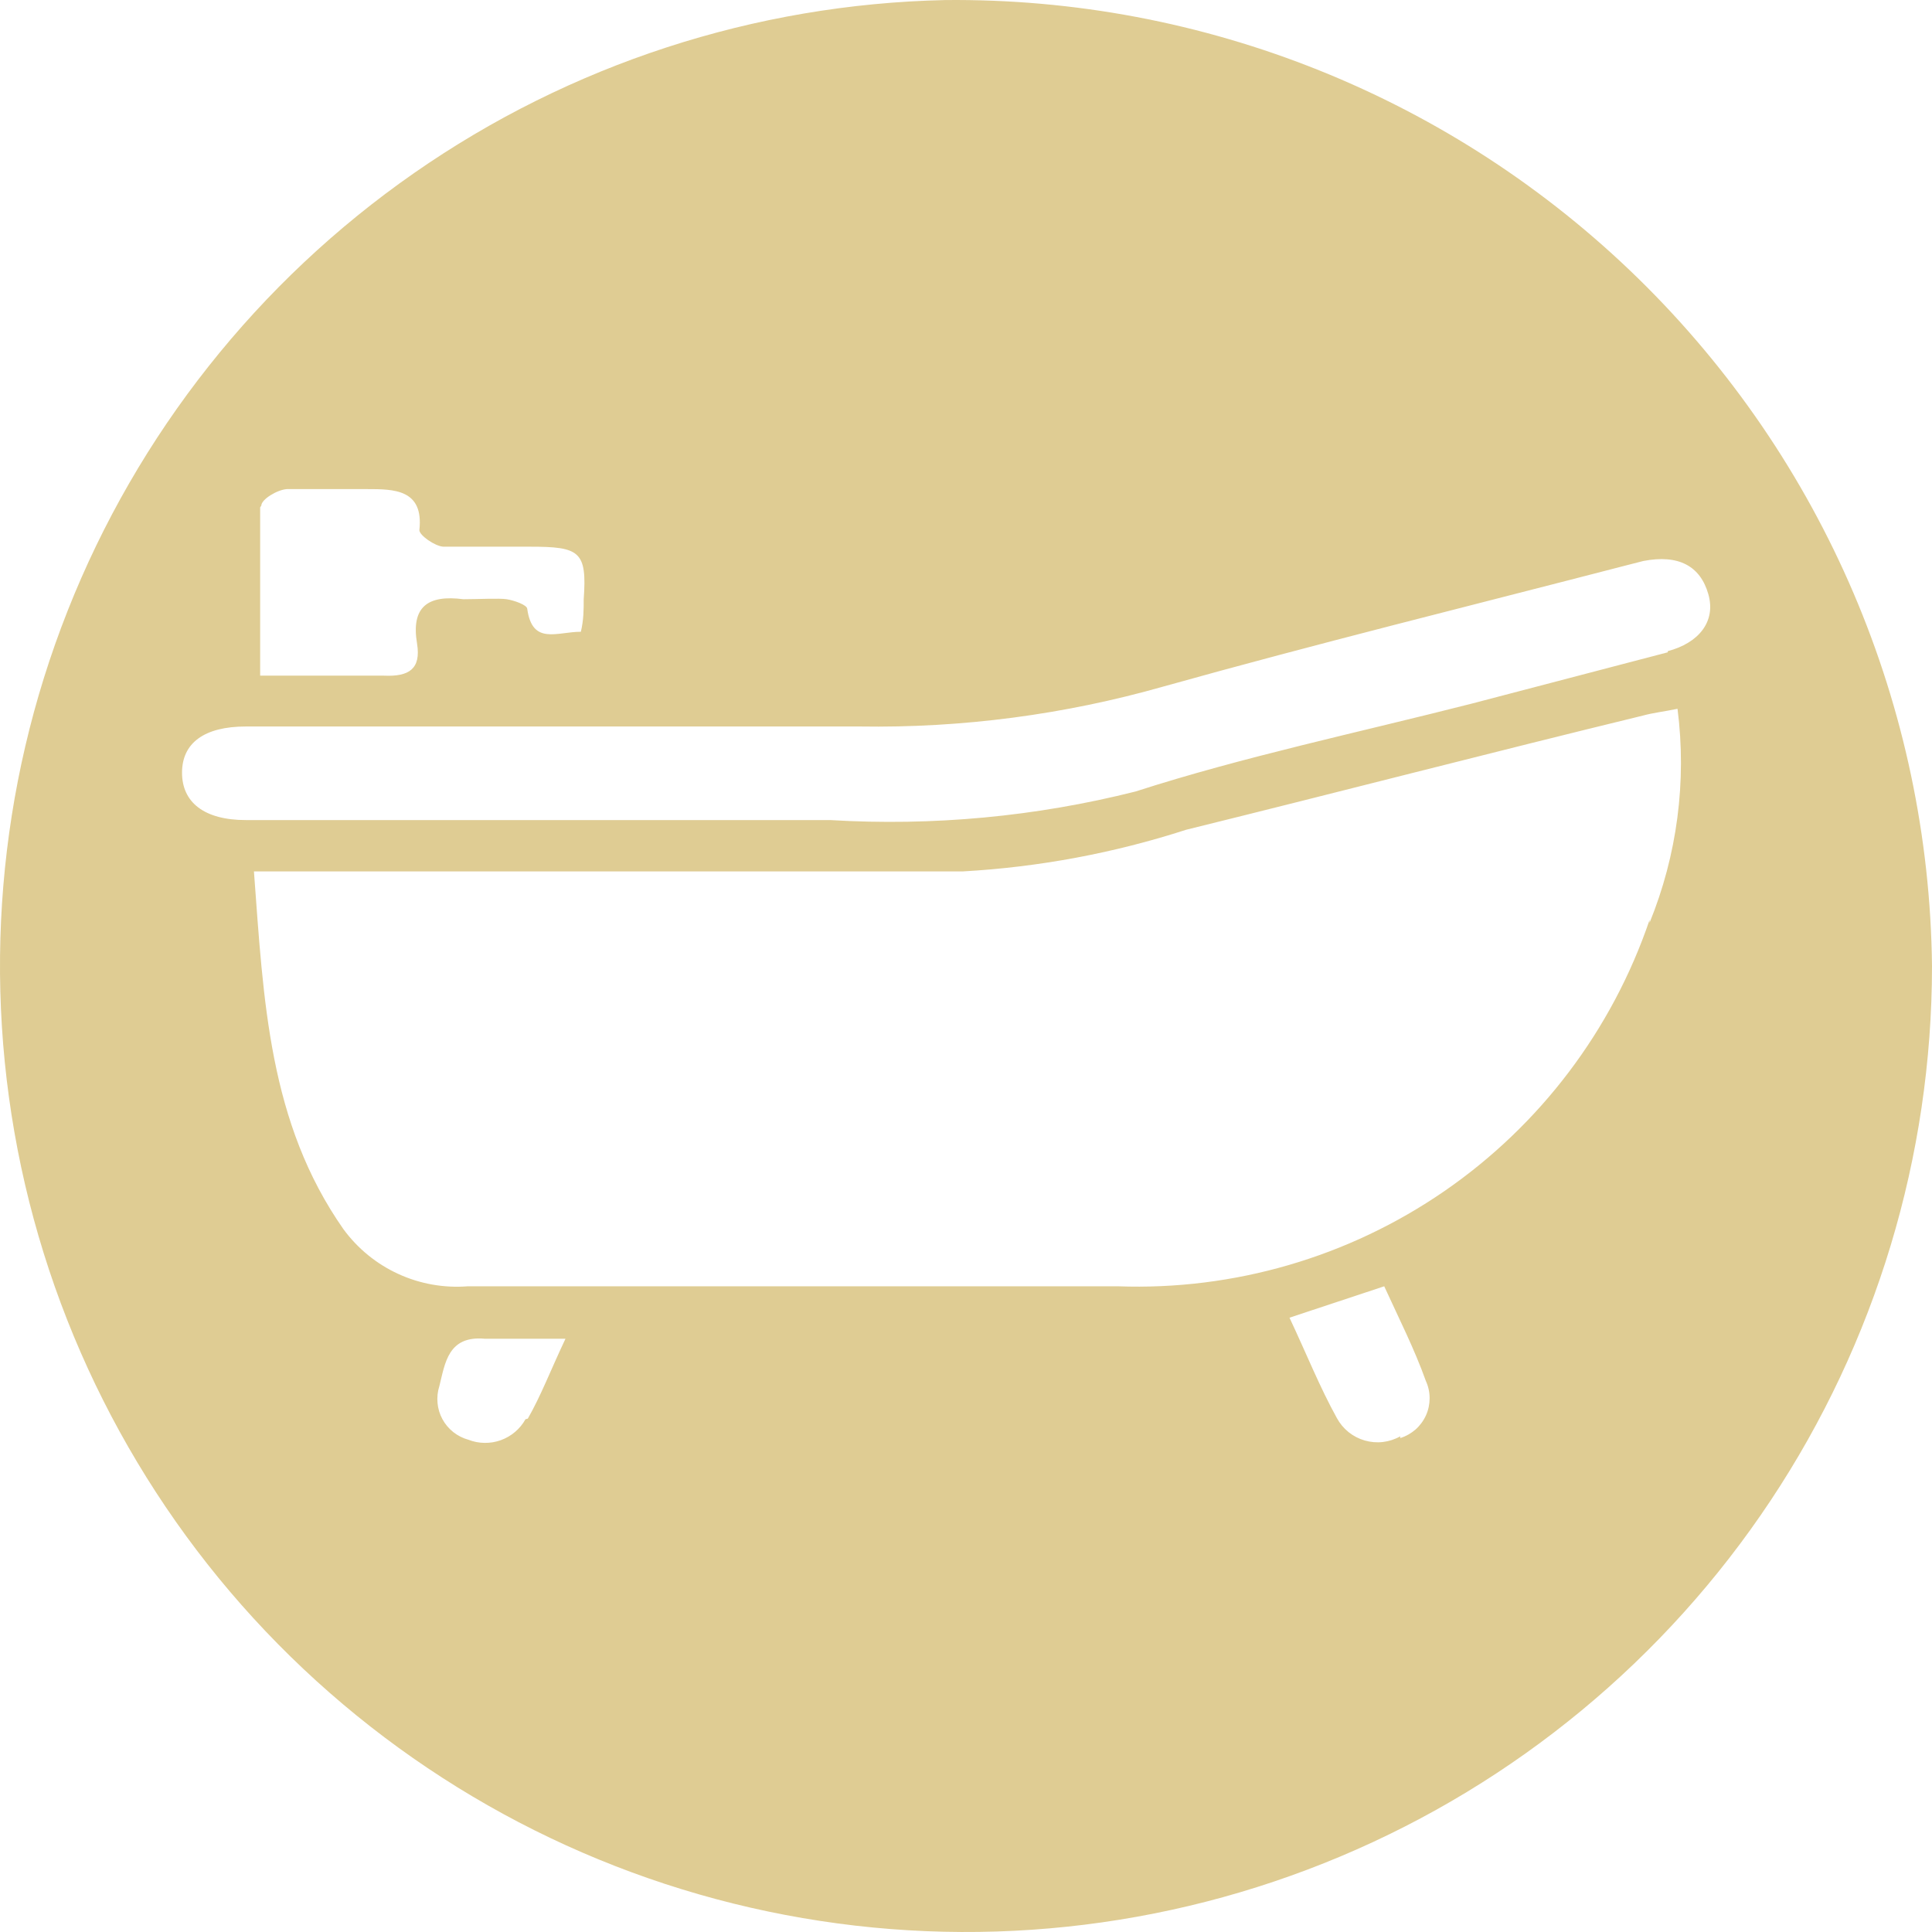 <svg width="32" height="32" viewBox="0 0 32 32" fill="none" xmlns="http://www.w3.org/2000/svg">
<path d="M27.624 10.804L24.373 11.655C22.483 12.137 20.593 12.534 18.807 13.11C17.156 13.526 15.45 13.685 13.751 13.583H4.073C3.383 13.583 3.015 13.29 3.015 12.798C3.015 12.307 3.383 12.033 4.073 12.033C7.466 12.033 10.849 12.033 14.233 12.033C15.935 12.06 17.632 11.837 19.27 11.371C21.803 10.662 24.373 10.029 26.925 9.367L27.218 9.292C27.804 9.178 28.163 9.377 28.295 9.84C28.428 10.303 28.125 10.653 27.624 10.785V10.804ZM27.322 15.237C26.701 17.061 25.509 18.636 23.923 19.729C22.336 20.822 20.439 21.375 18.514 21.305C14.923 21.305 11.331 21.305 7.75 21.305C7.354 21.336 6.957 21.266 6.596 21.1C6.236 20.935 5.924 20.68 5.689 20.36C4.451 18.592 4.366 16.579 4.206 14.433H5.066C8.695 14.433 12.324 14.433 15.953 14.433C17.209 14.362 18.451 14.13 19.648 13.743C22.172 13.12 24.685 12.467 27.209 11.853C27.379 11.806 27.558 11.787 27.785 11.74C27.939 12.941 27.779 14.162 27.322 15.284V15.237ZM23.192 23.79C23.104 23.84 23.006 23.872 22.905 23.884C22.804 23.896 22.702 23.887 22.604 23.859C22.507 23.831 22.416 23.784 22.336 23.72C22.257 23.656 22.191 23.577 22.143 23.488C21.86 22.978 21.642 22.429 21.358 21.825L22.927 21.305C23.173 21.843 23.428 22.344 23.617 22.874C23.658 22.963 23.679 23.06 23.679 23.158C23.679 23.256 23.659 23.353 23.619 23.442C23.578 23.532 23.519 23.612 23.446 23.677C23.372 23.741 23.286 23.79 23.192 23.819V23.79ZM8.704 23.507C8.614 23.668 8.469 23.791 8.295 23.854C8.122 23.916 7.931 23.914 7.759 23.847C7.668 23.822 7.583 23.779 7.509 23.721C7.435 23.662 7.373 23.589 7.328 23.506C7.283 23.423 7.255 23.332 7.247 23.238C7.238 23.143 7.248 23.049 7.277 22.959C7.372 22.581 7.419 22.117 8.033 22.174C8.421 22.174 8.818 22.174 9.366 22.174C9.12 22.694 8.959 23.119 8.742 23.497L8.704 23.507ZM4.328 8.375C4.328 8.271 4.593 8.11 4.754 8.101C5.189 8.101 5.633 8.101 6.077 8.101C6.521 8.101 7.022 8.101 6.946 8.781C6.946 8.866 7.202 9.046 7.343 9.055C7.816 9.055 8.288 9.055 8.78 9.055C9.602 9.055 9.725 9.131 9.668 9.925C9.668 10.095 9.668 10.265 9.621 10.464C9.224 10.464 8.818 10.691 8.733 10.086C8.733 10.02 8.515 9.944 8.392 9.925C8.269 9.906 7.91 9.925 7.674 9.925C7.088 9.849 6.804 10.048 6.908 10.662C6.975 11.078 6.776 11.21 6.36 11.191C5.699 11.191 5.047 11.191 4.309 11.191C4.309 10.246 4.309 9.301 4.309 8.403L4.328 8.375ZM15.65 0.001C12.502 0.07 9.443 1.066 6.859 2.866C4.274 4.666 2.277 7.188 1.12 10.117C-0.038 13.047 -0.305 16.252 0.351 19.333C1.008 22.413 2.558 25.232 4.809 27.435C7.06 29.638 9.911 31.128 13.005 31.717C16.099 32.307 19.298 31.97 22.201 30.749C25.104 29.529 27.583 27.478 29.326 24.855C31.069 22.232 31.999 19.152 32 16.002C31.953 11.712 30.204 7.617 27.138 4.616C24.072 1.616 19.94 -0.044 15.65 0.001Z" fill="#DFCC93"/>
</svg>
